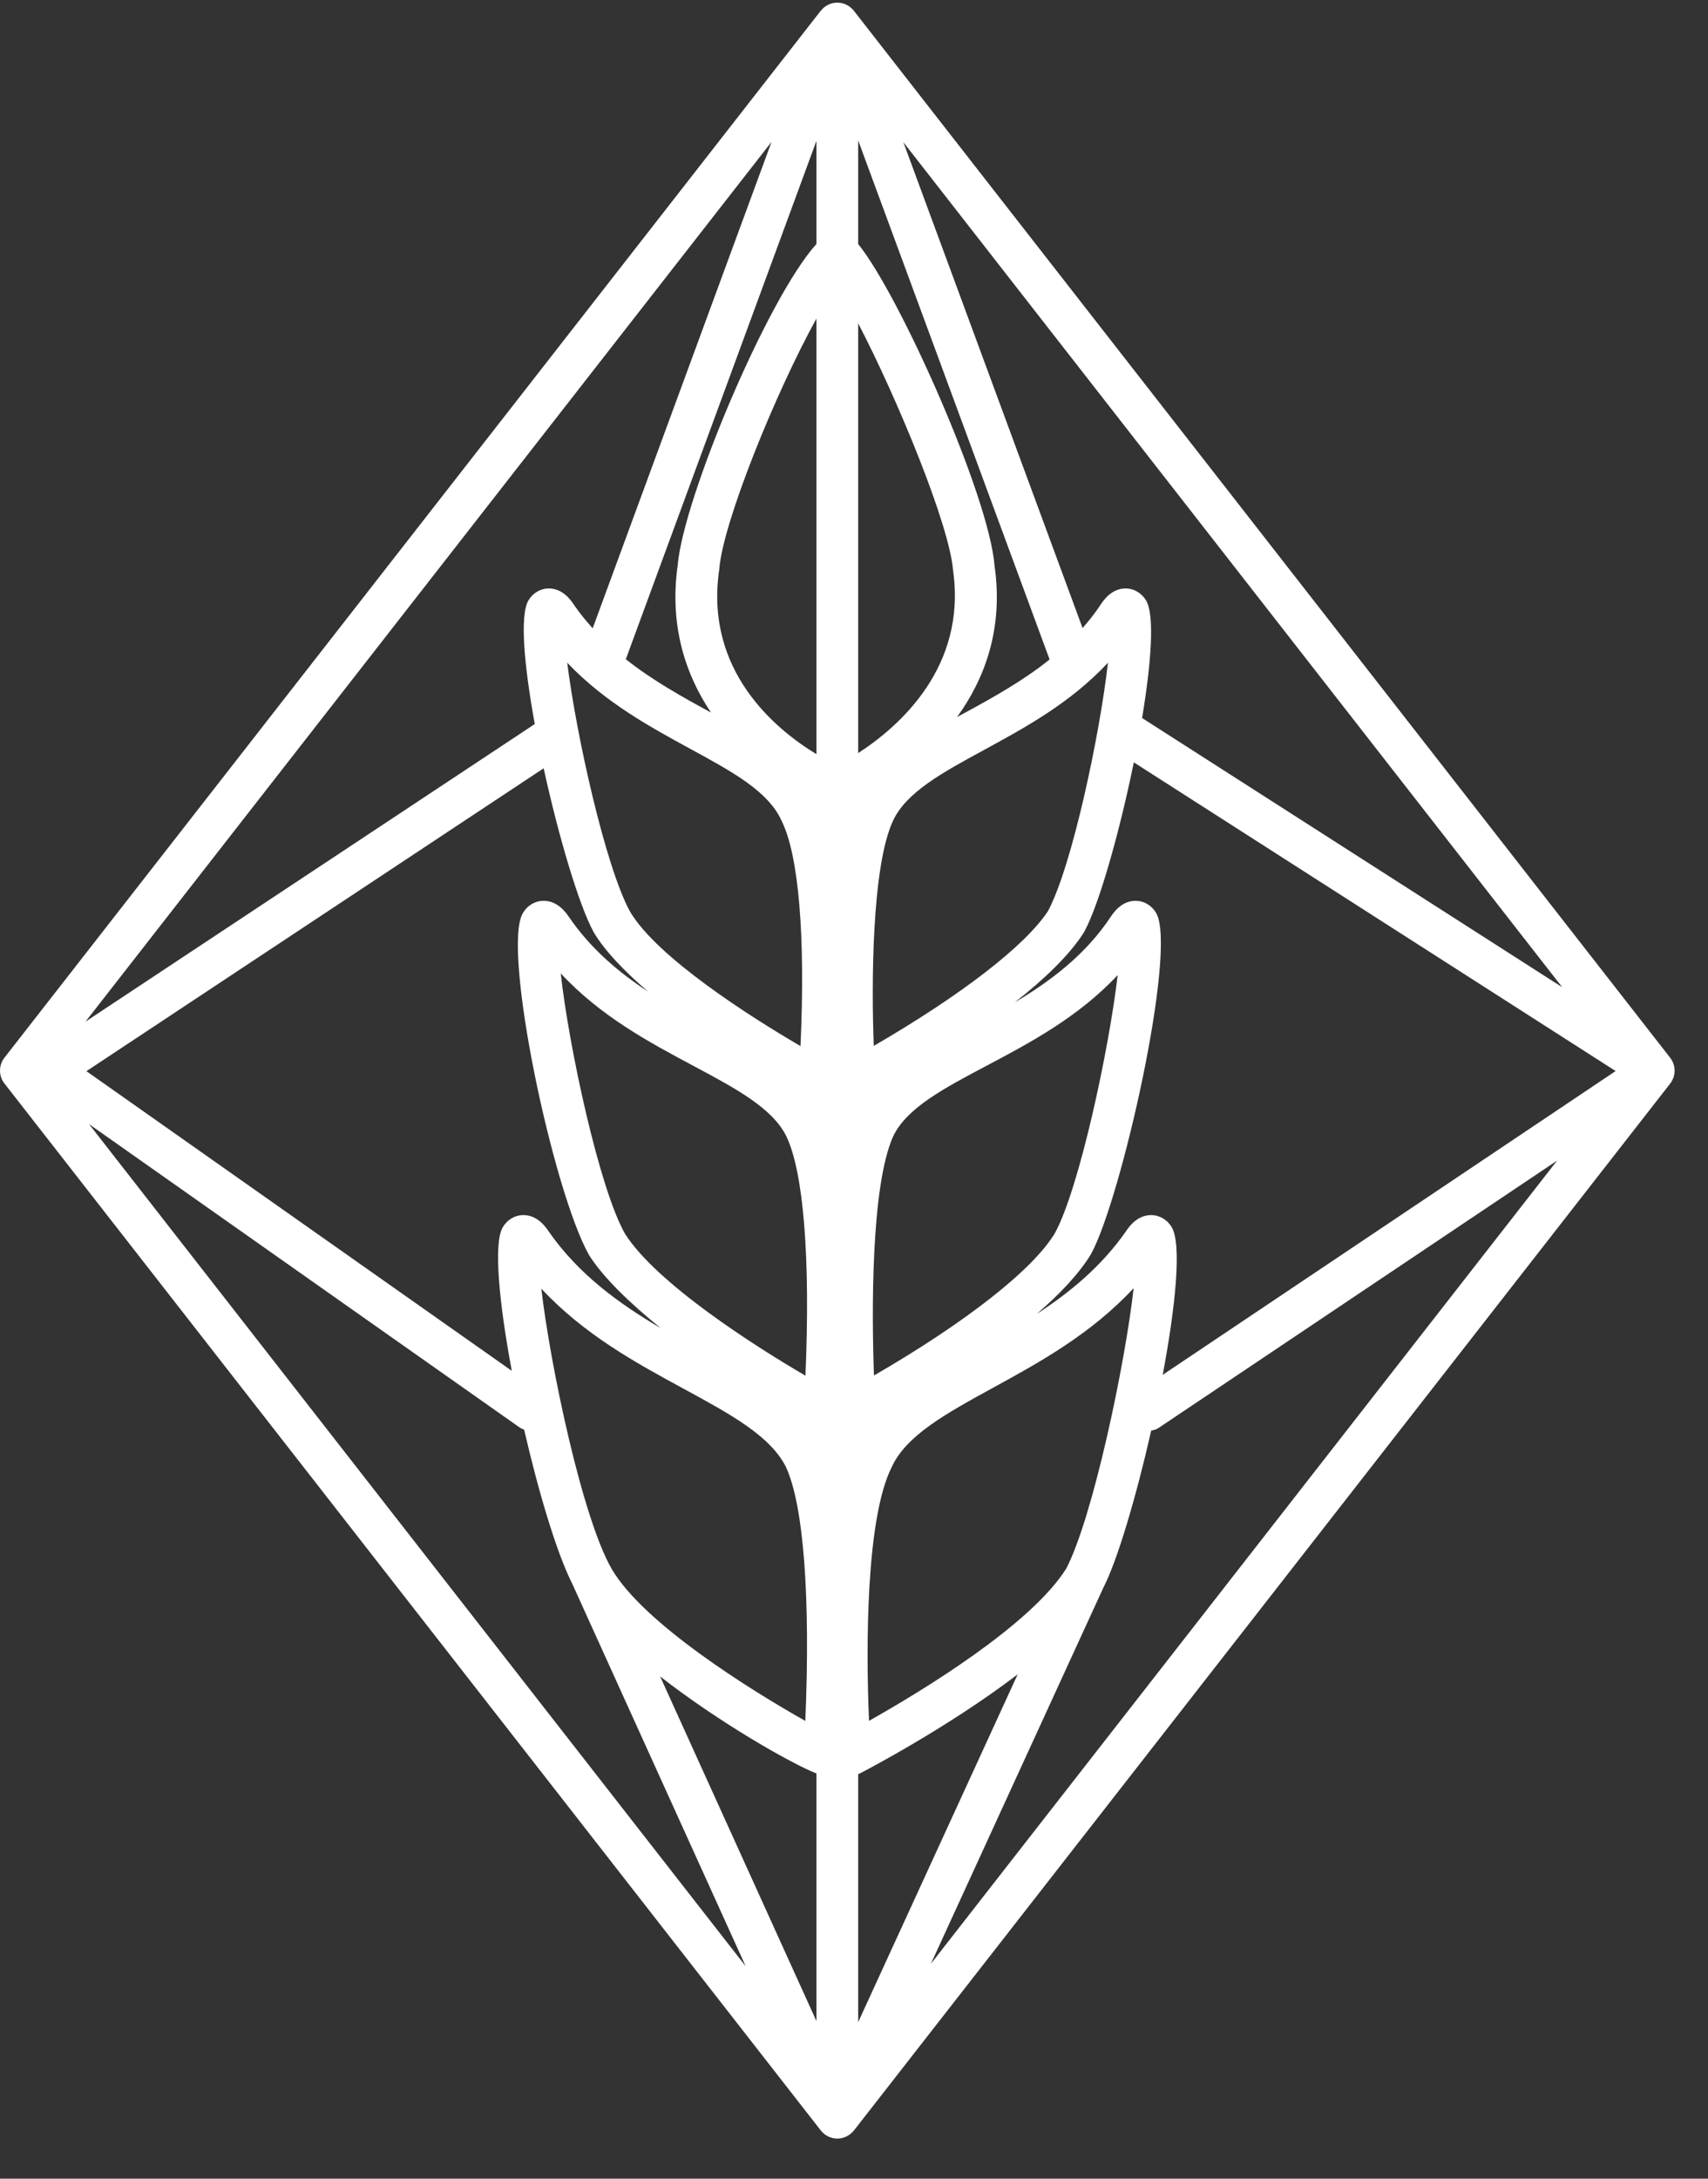 <?xml version="1.0" encoding="UTF-8"?>
<svg xmlns="http://www.w3.org/2000/svg" width="40" height="51" viewBox="0 0 40 51" fill="none">
  <rect x="0" y="0" width="40" height="51" fill="#333333" stroke="none"/>
  <path d="M39.142 25.326C39.149 25.315 39.153 25.303 39.159 25.292C39.168 25.276 39.177 25.26 39.184 25.243C39.187 25.237 39.188 25.231 39.19 25.225C39.193 25.219 39.193 25.213 39.195 25.208C39.197 25.202 39.198 25.198 39.2 25.192C39.203 25.179 39.208 25.166 39.21 25.152C39.214 25.135 39.214 25.117 39.216 25.1C39.217 25.086 39.219 25.072 39.219 25.058C39.219 25.042 39.216 25.026 39.214 25.01C39.212 24.994 39.212 24.979 39.208 24.964C39.205 24.949 39.2 24.934 39.196 24.92C39.193 24.912 39.191 24.905 39.189 24.898C39.186 24.889 39.184 24.881 39.181 24.873C39.172 24.854 39.161 24.835 39.151 24.817C39.145 24.808 39.142 24.799 39.136 24.79C39.136 24.79 39.135 24.789 39.134 24.788C39.131 24.782 39.125 24.776 39.12 24.77C39.118 24.767 39.117 24.764 39.115 24.762L19.995 0.25C19.992 0.245 19.987 0.242 19.984 0.238C19.974 0.226 19.964 0.214 19.953 0.204C19.943 0.194 19.932 0.185 19.921 0.176C19.919 0.174 19.917 0.172 19.915 0.17C19.904 0.161 19.893 0.152 19.881 0.144C19.868 0.136 19.855 0.129 19.842 0.122C19.826 0.114 19.811 0.106 19.795 0.099C19.79 0.097 19.785 0.093 19.778 0.091C19.77 0.088 19.761 0.087 19.753 0.085C19.737 0.079 19.72 0.075 19.704 0.072C19.687 0.069 19.672 0.066 19.657 0.065C19.641 0.063 19.626 0.062 19.61 0.062C19.594 0.062 19.577 0.063 19.561 0.065C19.546 0.066 19.531 0.069 19.516 0.071C19.499 0.075 19.483 0.079 19.466 0.084C19.457 0.087 19.449 0.088 19.441 0.091C19.435 0.093 19.43 0.096 19.424 0.099C19.408 0.105 19.392 0.113 19.377 0.122C19.364 0.129 19.351 0.136 19.339 0.144C19.326 0.152 19.315 0.161 19.303 0.17C19.302 0.172 19.3 0.173 19.298 0.175C19.287 0.184 19.276 0.193 19.266 0.203C19.255 0.214 19.245 0.227 19.235 0.239C19.231 0.242 19.228 0.245 19.224 0.248L0.103 24.761C-0.034 24.938 -0.034 25.186 0.103 25.362L19.224 49.874C19.228 49.878 19.231 49.881 19.235 49.885L19.236 49.886C19.239 49.89 19.242 49.895 19.245 49.899C19.258 49.913 19.273 49.925 19.287 49.937C19.294 49.944 19.302 49.952 19.31 49.959C19.319 49.965 19.329 49.972 19.338 49.978C19.348 49.984 19.358 49.99 19.369 49.996C19.37 49.997 19.372 49.998 19.374 49.999C19.383 50.004 19.391 50.01 19.401 50.015C19.403 50.016 19.404 50.017 19.406 50.018C19.421 50.025 19.436 50.028 19.451 50.033C19.463 50.037 19.474 50.041 19.486 50.045C19.492 50.046 19.497 50.049 19.503 50.05C19.538 50.058 19.575 50.062 19.61 50.062H19.611C19.646 50.062 19.682 50.058 19.717 50.05C19.724 50.049 19.73 50.046 19.736 50.044C19.747 50.041 19.758 50.037 19.768 50.033C19.783 50.028 19.799 50.025 19.813 50.019C19.815 50.017 19.817 50.016 19.82 50.014C19.83 50.009 19.84 50.002 19.851 49.996L19.853 49.995C19.862 49.989 19.872 49.985 19.881 49.979C19.89 49.972 19.9 49.966 19.909 49.959C19.919 49.952 19.928 49.943 19.938 49.934C19.95 49.923 19.963 49.912 19.974 49.9C19.979 49.896 19.981 49.891 19.984 49.887L19.985 49.887C19.989 49.882 19.994 49.879 19.997 49.874L39.117 25.362C39.119 25.359 39.12 25.355 39.123 25.352C39.129 25.343 39.136 25.336 39.142 25.327C39.141 25.328 39.141 25.327 39.142 25.326ZM20.463 24.483C20.408 23.081 20.411 20.274 20.919 19.201C21.238 18.537 22.074 18.083 23.041 17.558C24.005 17.033 25.072 16.454 25.947 15.514C25.761 17.169 25.115 20.249 24.545 21.324C24.015 22.135 22.513 23.294 20.463 24.483ZM23.099 24.951C24.122 24.41 25.253 23.81 26.175 22.826C25.975 24.549 25.276 27.826 24.703 28.87C24.185 29.727 22.622 30.951 20.468 32.199C20.414 30.773 20.392 27.764 20.919 26.596C21.236 25.937 22.099 25.48 23.099 24.951ZM19.12 17.654C18.162 17.073 16.504 15.706 16.841 13.354C16.843 13.343 16.845 13.332 16.845 13.321C16.928 12.234 18.164 9.188 19.12 7.458V17.654ZM20.098 17.629V7.57C21.02 9.34 22.238 12.296 22.32 13.354C22.643 15.619 21.055 17.009 20.098 17.629ZM22.574 16.698C22.52 16.727 22.467 16.756 22.414 16.785C23.054 15.901 23.504 14.729 23.292 13.247C23.166 11.614 21.065 6.903 20.098 5.713V3.287L24.581 15.438C23.942 15.95 23.233 16.34 22.574 16.698ZM19.12 5.712C17.976 6.972 16.001 11.672 15.871 13.231C15.671 14.653 16.058 15.798 16.651 16.68C16.65 16.68 16.649 16.679 16.649 16.679C15.997 16.324 15.296 15.938 14.656 15.432L19.12 3.298V5.712ZM16.181 17.538C17.153 18.067 17.992 18.524 18.302 19.209C18.706 20.013 18.865 21.918 18.747 24.487C17.578 23.808 15.382 22.408 14.754 21.338C14.175 20.279 13.491 17.18 13.284 15.514C14.168 16.442 15.225 17.017 16.181 17.538ZM18.863 32.203C17.662 31.503 15.37 30.038 14.637 28.881C14.034 27.822 13.32 24.494 13.132 22.786C14.069 23.793 15.207 24.4 16.234 24.948C17.229 25.479 18.087 25.937 18.414 26.596C18.821 27.439 18.98 29.464 18.863 32.203ZM13.903 21.82C14.155 22.25 14.621 22.734 15.176 23.212C14.487 22.759 13.83 22.207 13.318 21.456C13.255 21.365 13.061 21.087 12.733 21.087C12.532 21.087 12.349 21.196 12.243 21.378C11.749 22.228 12.956 27.905 13.798 29.385C14.13 29.908 14.756 30.51 15.472 31.089C14.514 30.526 13.555 29.84 12.851 28.828C12.787 28.733 12.593 28.444 12.26 28.444C12.06 28.444 11.877 28.552 11.772 28.733C11.553 29.111 11.69 30.512 11.986 32.09L2.024 25.075L12.732 17.985C13.082 19.584 13.559 21.192 13.903 21.82ZM12.677 30.165C13.682 31.245 14.905 31.909 16.008 32.508C17.099 33.1 18.042 33.612 18.407 34.342C18.82 35.237 18.982 37.385 18.86 40.285C17.582 39.566 15.056 37.994 14.32 36.718C13.629 35.508 12.885 31.951 12.677 30.165ZM19.12 41.515V47.311L15.46 39.244C16.872 40.343 18.532 41.282 19.12 41.515ZM20.098 41.529C20.11 41.525 20.122 41.522 20.133 41.517C20.254 41.454 22.19 40.448 23.833 39.195L20.098 47.336V41.529ZM24.971 36.718C24.138 38.043 21.578 39.592 20.352 40.283C20.276 38.556 20.28 35.534 20.884 34.341C21.224 33.599 22.163 33.085 23.249 32.49C24.34 31.893 25.549 31.231 26.549 30.154C26.348 31.946 25.594 35.518 24.971 36.718ZM27.439 28.724C27.333 28.549 27.153 28.444 26.957 28.444C26.625 28.444 26.43 28.732 26.372 28.82C25.794 29.648 25.052 30.257 24.28 30.758C24.817 30.295 25.272 29.817 25.55 29.358C26.261 28.064 27.578 22.22 27.075 21.37C26.97 21.193 26.79 21.087 26.593 21.087C26.262 21.087 26.073 21.37 26.01 21.465C25.418 22.355 24.601 22.967 23.765 23.465C24.447 22.93 25.036 22.37 25.378 21.836C25.385 21.826 25.39 21.815 25.396 21.805C25.741 21.168 26.217 19.489 26.553 17.846L37.837 25.072L27.23 32.183C27.532 30.573 27.679 29.121 27.439 28.724ZM26.747 16.808C26.962 15.514 27.044 14.398 26.841 14.057C26.735 13.881 26.556 13.775 26.359 13.775C26.027 13.775 25.837 14.062 25.773 14.158C25.645 14.354 25.502 14.532 25.353 14.702L21.156 3.329L36.585 23.109L26.747 16.808ZM13.88 14.708C13.725 14.535 13.575 14.355 13.44 14.155C13.376 14.061 13.185 13.775 12.855 13.775C12.658 13.775 12.479 13.88 12.375 14.056C12.168 14.406 12.276 15.592 12.524 16.949L2.003 23.915L18.069 3.321L13.88 14.708ZM12.167 33.414C12.201 33.437 12.238 33.452 12.275 33.467C12.616 34.949 13.045 36.373 13.405 37.081C13.406 37.083 13.407 37.085 13.407 37.086L17.463 46.028L2.085 26.314L12.167 33.414ZM25.84 37.165L25.841 37.164C26.168 36.527 26.607 35.046 26.96 33.49C27.023 33.478 27.086 33.459 27.143 33.42L36.466 27.169L21.801 45.97L25.84 37.165Z" fill="white"></path>
</svg>
